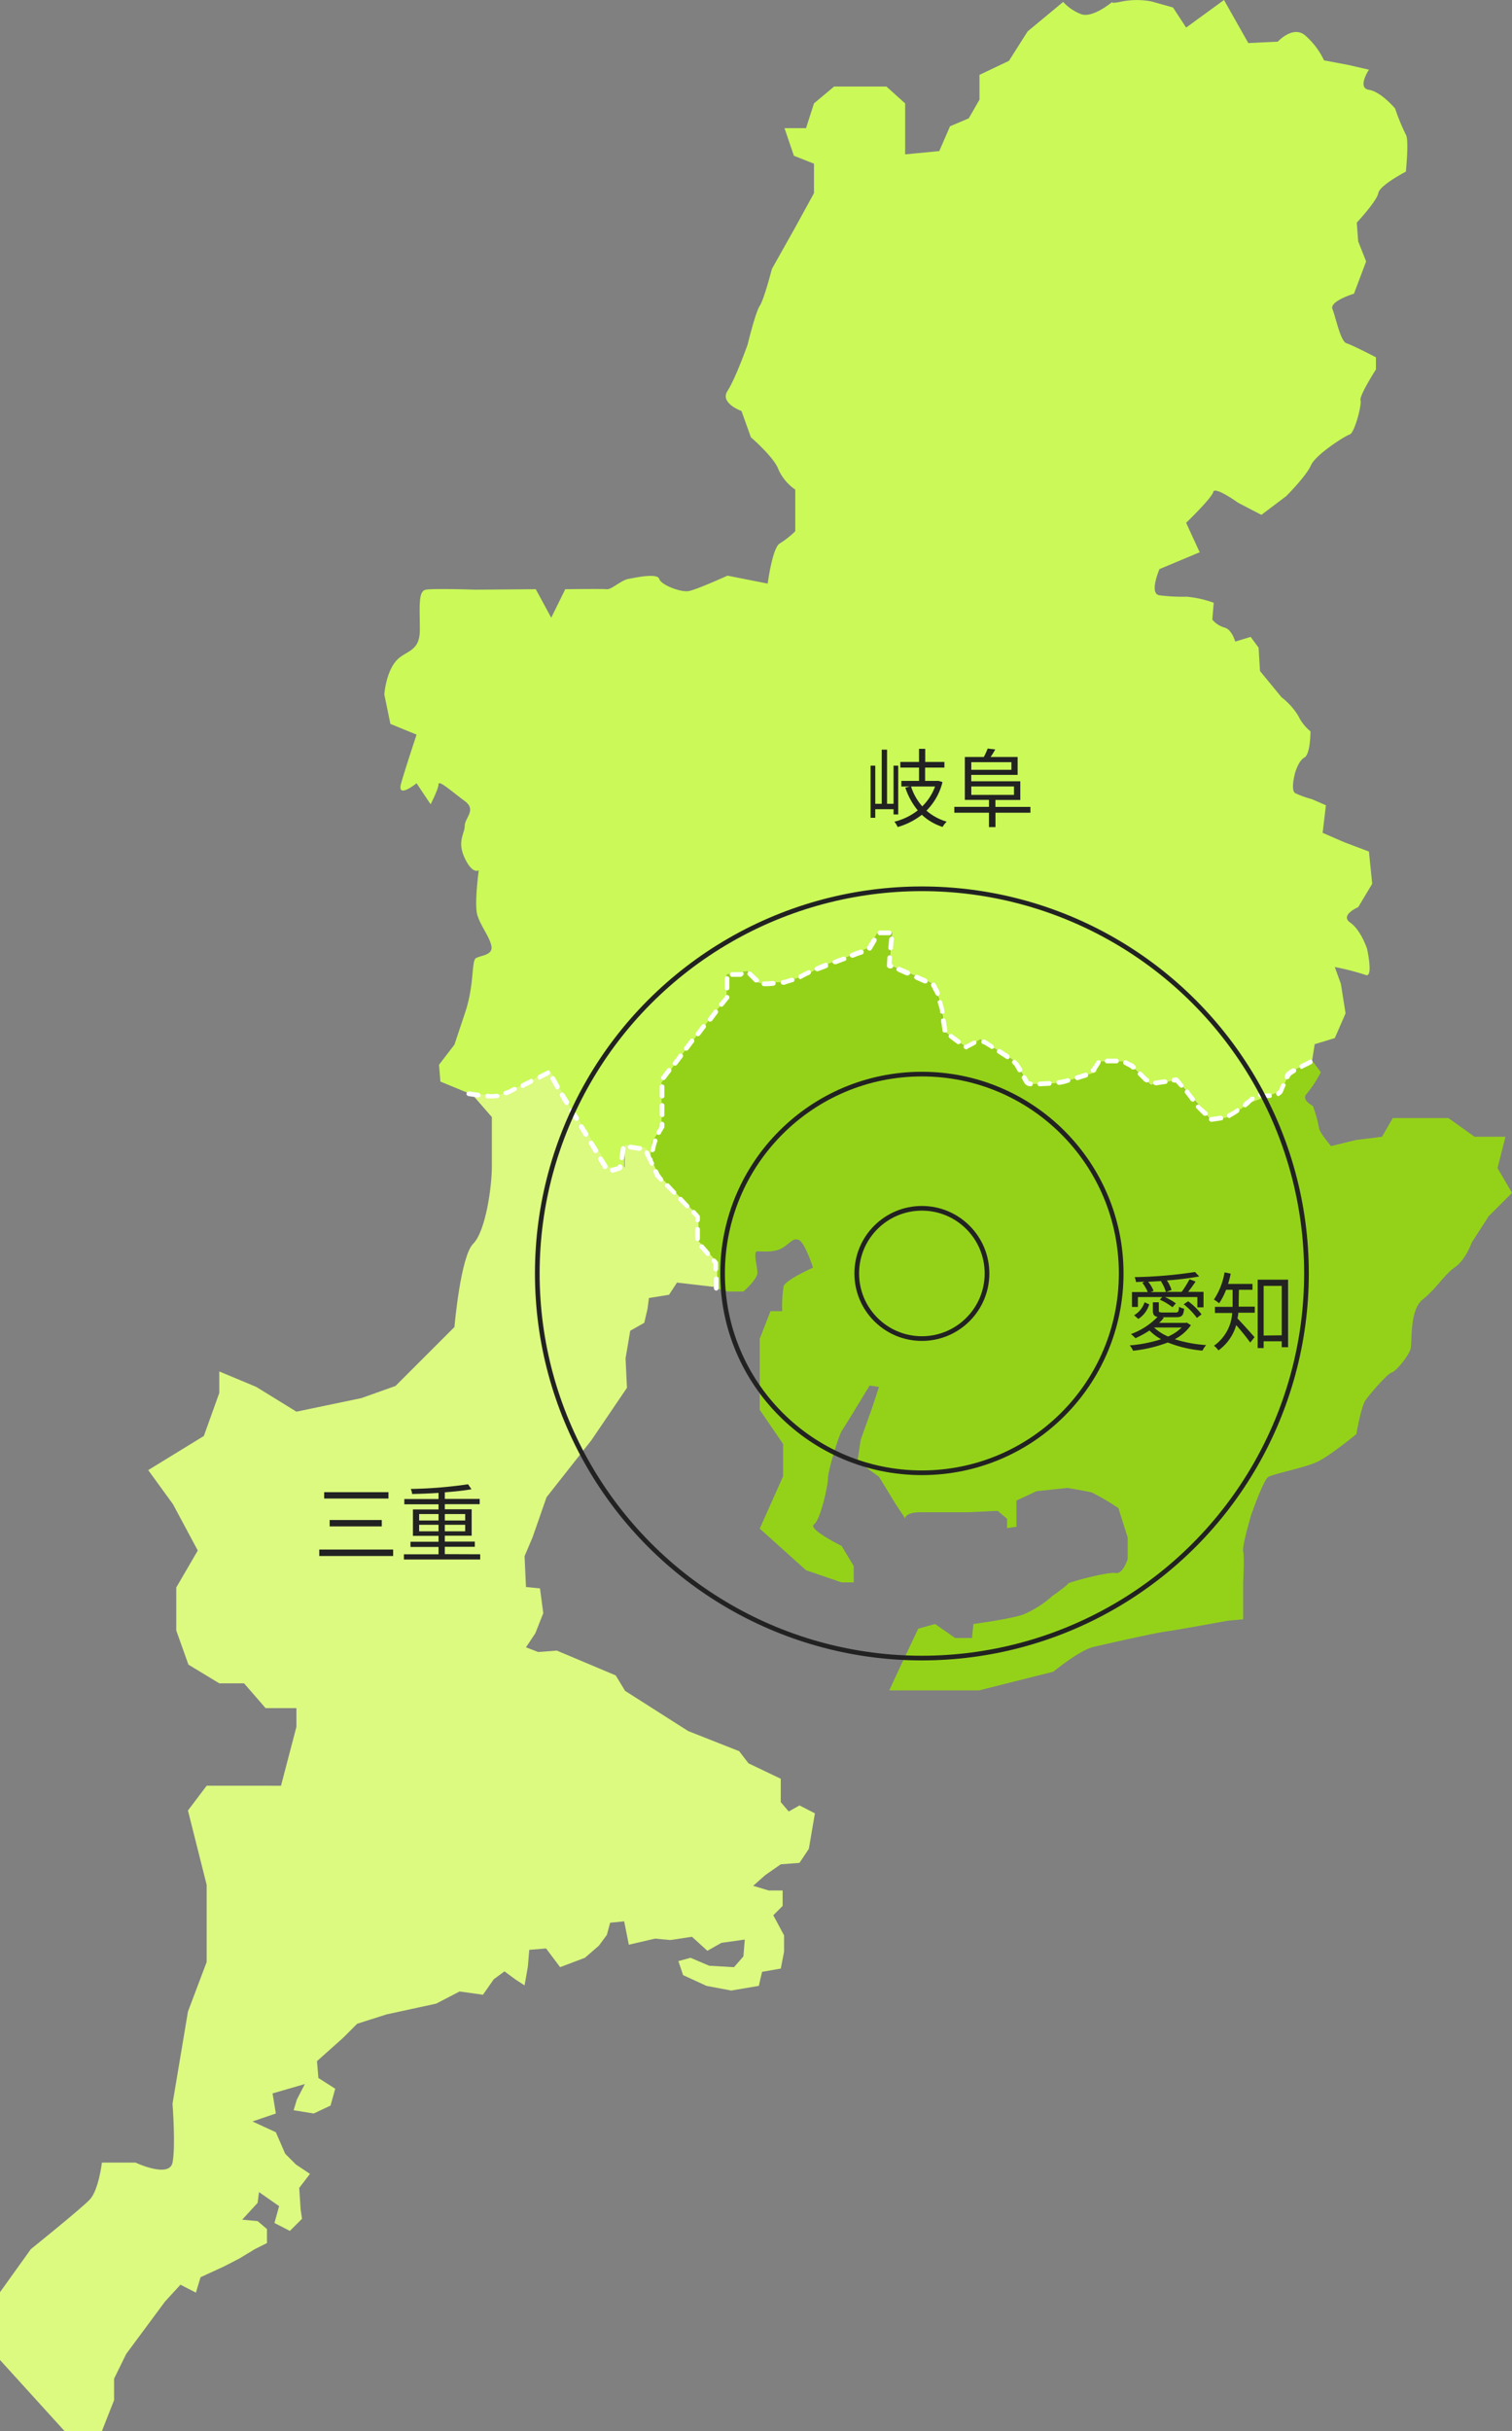 <svg xmlns="http://www.w3.org/2000/svg" viewBox="0 0 323.4 519.91"><rect x="0" y="0" width="323.4" height="519.91" fill="#808080" stroke="none"/><defs><style>.cls-1{fill:#caf958;}.cls-2{fill:#94d219;}.cls-3{fill:#dcf980;}.cls-4{fill:#fff;}.cls-5{fill:#222;}.cls-6{fill:none;stroke:#222;stroke-miterlimit:10;}</style></defs><g id="Capa_2" data-name="Capa 2"><g id="レイヤー_1" data-name="レイヤー 1"><path class="cls-1" d="M141.6,241.11v-9.6l4.3-5.9,9.6-12.2v-5l4.3-.7,2.6,2.6,5.3-.3,4.6-1.3,3.3-2,5.6-2,4.6-2,2-3.3h3l-.3,3-.3,4s8.3,3.3,9.2,4,2,5.3,2,5.3l.7,5,4.6,3.3,3-1.7,7.3,4.6,3,5,6.9-.3,7.6-2.3.7-2.3h5.9l5,5,5.6-1,4.7,5.3,2.6,3.3,4-.7,4.3-3,6.9-2.6,1.7-4,4.7-2.2.6-3.8,4.3-1.3,2.3-5.3-1-6.3-1.3-3.6a53.6,53.6,0,0,1,6.6,1.7c1.7.7.3-5.6.3-5.6s-1.3-4-3.6-5.6,1.7-3.3,1.7-3.3l3-5-.7-6.9-5.3-2-4.6-2,.7-5.9-3-1.3a20.69,20.69,0,0,1-3.6-1.3c-1-.7,0-4.3,0-4.3s.7-2.6,2-3.3,1.3-5.6,1.3-5.6a9.62,9.62,0,0,1-2.6-3.3,14.9,14.9,0,0,0-3.6-4l-4.6-5.6-.3-5-1.7-2.3-3.3,1s-.7-2.6-2.3-3a5.24,5.24,0,0,1-2.6-1.7l.3-3.6a22.78,22.78,0,0,0-5.8-1.3,38.23,38.23,0,0,1-5.8-.3c-2.3-.3,0-5.6,0-5.6l8.6-3.6-2.9-6.3s5.5-5.3,5.8-6.6,5.3,2.3,5.3,2.3l5,2.6,5.3-4s4.3-4.3,5.3-6.6,7.3-6.3,8.3-6.6,2.6-6.3,2.3-7.3,3.3-6.6,3.3-6.6v-2.6s-5-2.6-6.3-3-2.3-5.6-3-7.3,4.6-3.3,4.6-3.3l2.6-6.9-1.7-4.3-.3-4s4.3-4.6,4.6-6.3,5.9-4.6,5.9-4.6.7-6.9,0-7.9a44.71,44.71,0,0,1-2.3-5.6s-3-3.6-5.6-4,0-4.3,0-4.3l-4.3-1-5.3-1a16.37,16.37,0,0,0-4-5.3c-2.6-2.3-5.9,1.3-5.9,1.3l-6.3.3-2.6-4.6L261.8,0l-8.1,5.9-2.8-4.3L246.3.31a16.66,16.66,0,0,0-6.3,0c-2.3.5-2.2.2-2.1.1-.6.5-4.4,3.5-6.7,2.6a10,10,0,0,1-3.8-2.6l-7.6,6.3-4,6.3-6.3,3v5.3l-2.3,4-4,1.7-2.3,5.3-7.3.7V22.11l-4-3.6H178.4l-4.3,3.6-1.7,5.3h-4.6l2,5.9,4.3,1.7v6.3l-4,7.3-5,8.9s-1.7,6.6-2.6,7.9-2.6,8.3-2.6,8.3-2.6,7.3-4.3,9.9,3,4.3,3,4.3l2,5.6s5,4.3,5.9,6.9a10.39,10.39,0,0,0,3.6,4.3v8.9a18.66,18.66,0,0,1-3.3,2.6c-1.6.9-2.6,8.6-2.6,8.6l-8.6-1.7s-6.6,3-8.3,3.3-5.9-1.3-6.3-2.6-5-.3-6.6,0-3.6,2.3-4.6,2.2-8.9,0-8.9,0l-3,6.1-3.3-6.1-12.9.1s-8.9-.3-10.6,0-1.3,3.6-1.3,8.6-3.3,4.3-5.3,6.9-2.3,6.9-2.3,6.9l1.3,6.3,5.6,2.3s-2.3,6.9-3.3,10.4,3.3,0,3.3,0l3,4.5s1.7-3.3,1.7-4.3,3,1.7,5.6,3.6,0,3.6,0,5.3-1.7,3.3,0,6.9,3,2.6,3,2.6-1,7.3-.3,9.6,2.6,4.6,3,6.6-2.3,2-3.3,2.6-.3,5.6-2.3,11.6-2.3,6.9-2.3,6.9l-3.3,4.3.3,3.6,6.3,2.6s5.3,1.3,7.9,0l9.2-4.6,4,7.3,8.6,13.3h3.3v-4.8l4.6.7,1.1,2.4.5-4Z"/><path class="cls-2" d="M320.3,249.81l1.7-6.7h-6.6l-5.6-4H297.9l-2.3,4-5.6.7-5.3,1.3s-2.6-3-2.6-4a27.42,27.42,0,0,0-1.3-4.6s-2.6-1.3-1.3-2.6a25,25,0,0,0,3-4.6l-1.7-2.3-.3.1-4.7,2.2-1.7,4-6.9,2.6-4.3,3-4,.7-2.6-3.3-4.7-5.3-5.6,1-5-5h-5.9l-.7,2.3-7.6,2.3-6.9.3-3-5-7.3-4.6-3,1.7-4.6-3.3-.7-5s-1-4.6-2-5.3-9.2-4-9.2-4l.3-4,.3-3h-3l-2,3.3-4.6,2-5.6,2-3.3,2-4.6,1.3-5.3.3-2.6-2.6-4.3.7v5l-9.6,12.2-4.3,5.9v9.6l-2,3-.5,4h0l1.5,3.3,2,2.1,6.6,6.8v5.3l4,4.6v5.3l2.6.7H159s3-2.6,3-4-1-4.6,0-4.6,3.6.3,5.3-.7,2.3-2.3,3.6-1.7,3,5.9,3,5.9-5.9,2.6-6.3,4a28.22,28.22,0,0,0-.3,5.3h-2.5l-2.3,5.9v15.2l5,7.3v6.9l-5,11.2,9.9,8.9,7.6,2.6h2.6v-3.5l-2.6-4.3s-7.3-3.6-5.9-4.6,3-8.3,3-9.9,2.3-9.2,3-10.2,5.9-9.6,5.9-9.6l2,.3-1.3,4-2.6,7.3-.7,4.6,4.6,3.3,3.6,5.9,2,3s0-1.3,3.3-1.3h10.2l6.3-.3,2,1.7v2l2-.3v-5.6l4.3-2,6.6-.7s4.3.7,5.3,1a55.78,55.78,0,0,1,5.6,3.3l2,6.3v4.6s-1,3.3-2.6,3-10.2,2-10.2,2.3-3.3,2.6-3.3,2.6a22.17,22.17,0,0,1-6.3,4c-3,1-10.6,2-10.6,2l-.3,3h-3.6l-4.3-3-3.6,1-3.6,7.6-2.6,5.6h19.2l15.9-4s5.6-4.6,8.6-5.3,13.2-3,15.5-3.3,13.2-2.3,13.2-2.3l3.3-.3v-7.9s.3-5.6,0-6.6,1.7-7.8,1.7-7.8,2.6-7.4,3.6-8.1,7.9-2,10.6-3.3,8.3-5.9,8.3-5.9,1-5.9,2-7.3,4.6-5.6,5.6-5.9,3.6-3.6,4-5-.3-8.3,2.6-10.6,4.6-5.3,6.9-6.9,3.6-5.3,3.6-5.3l3.6-5.6,5-5Z"/><path class="cls-3" d="M171,386.11l-2.3,1.3-1.7-2v-5l-6.9-3.3-2-2.6-10.9-4.3-13.5-8.6-2-3.3L119.1,353l-4,.3-2.6-1,2-3,1.7-4.3-.7-5.3-3-.3-.3-6.6,1.7-4,3-8.6,9.6-12.2,7.6-11.2-.3-6.3,1-5.9,3-1.7.7-3,.3-2.3,4.3-.7,1.7-2.6,8.6,1V270l-4-4.6v-5.3l-6.6-6.8-2-2.1-1.5-3.3-1.1-2.4-4.6-.7v4.8h-3.3l-8.6-13.3-4-7.3-9.2,4.6c-2.6,1.3-7.9,0-7.9,0l4.6,5.3v10.7c0,4.1-1.3,13.7-4,16.4s-4,17.8-4,17.8l-12.6,12.6L77.3,299l-13.9,2.9-8.6-5.3-7.9-3.3v4.6l-3.3,9.2-11.9,7.3,5.3,7.3,5.3,9.9-4.6,7.9v9.2l2.6,7.3,6.6,4h5.3l4.6,5.3h6.6v4l-3.3,12.6H44.2l-4,5.3,4,15.9v16.5l-4,10.6-3.3,19.7s.7,9.2,0,12.6-7.9,0-7.9,0H21.8s-.7,5.9-2.6,7.9S6.6,481,6.6,481L0,490.21v14.5l13.8,15.2h8l2.6-6.6v-4.6l2.6-5.3,8.3-11.2,3.3-3.6,3.3,1.7,1-3.3,5-2.3,3.3-1.7,3.3-2,2.6-1.3v-3l-2-1.7-3.3-.3,3.3-3.6.3-2.3,4.3,3-1,3.6,3.3,1.7,2.6-2.6-.3-2-.3-4.6,2.3-3-3-2-2.3-2.3L59,456l-5-2.3,5-1.7-.7-4.3,6.9-2L63.5,449l-.7,2.3,4.3.7,3.6-1.7,1-3.6-3.6-2.3-.3-3.6,5.6-5,3-3,6.3-2,10.6-2.3,5-2.6,5,.7,2.3-3.3,2.3-1.7,2.3,1.7,2,1.3.7-4,.3-3.6,3.6-.3,3,4,5.3-2,3-2.6,1.7-2.3.7-2.6,3-.3,1,5,5.6-1.3,3.3.3,4.6-.7,3.3,3,3-1.7,5-.7-.3,3.6-2,2.3-5.3-.3-4-1.7-2.6.7,1,3,5,2.3,5.3,1,5.9-1,.7-3,4-.7.7-3.6v-3.5l-2.3-4.3,2-2v-3.3h-3l-3.3-1,2.6-2.3,3.3-2.3,4-.3,2-3,1.3-7.6Z"/><g id="レイヤー_6" data-name="レイヤー 6"><path class="cls-4" d="M153.4,216a.49.49,0,0,0-.7.1l-1.2,1.6a.49.49,0,0,0,.1.7.37.37,0,0,0,.3.1.76.76,0,0,0,.4-.2l1.2-1.6A.49.49,0,0,0,153.4,216Z"/><path class="cls-4" d="M155.5,208.81a.47.47,0,0,0-.5.5v2a.5.5,0,0,0,1,0v-2A.47.47,0,0,0,155.5,208.81Z"/><path class="cls-4" d="M155.5,212.81a.46.46,0,0,0-.5.4l-1.1,1.3a.49.49,0,0,0,.1.7.37.37,0,0,0,.3.1.76.76,0,0,0,.4-.2l1.2-1.5a.37.37,0,0,0,.1-.3v-.1A.46.46,0,0,0,155.5,212.81Z"/><path class="cls-4" d="M145.9,225.41a.49.49,0,0,0-.7.1l-1.2,1.6a.49.49,0,0,0,.1.7.37.37,0,0,0,.3.1.76.76,0,0,0,.4-.2l1.2-1.6A.49.49,0,0,0,145.9,225.41Z"/><path class="cls-4" d="M133.4,245.11a.55.55,0,0,0-.6.4l-.3,2a.55.55,0,0,0,.4.6h.1a.66.66,0,0,0,.5-.4l.3-2A.55.55,0,0,0,133.4,245.11Z"/><path class="cls-4" d="M136.9,245.11l-2-.3a.51.51,0,0,0-.2,1l2,.3h.1c.2,0,.5-.2.5-.4A.44.44,0,0,0,136.9,245.11Z"/><path class="cls-4" d="M142.1,240.41a.5.5,0,0,0-1,0v.5l-.6,1a.49.49,0,0,0,.1.7.37.37,0,0,0,.3.1.52.52,0,0,0,.4-.2l.2-.4c.5-.8.6-1,.6-1.1Z"/><path class="cls-4" d="M143.4,228.51a.49.49,0,0,0-.7.1l-1.2,1.6a.49.49,0,0,0,.1.7.37.37,0,0,0,.3.1.76.76,0,0,0,.4-.2l1.2-1.6A.49.49,0,0,0,143.4,228.51Z"/><path class="cls-4" d="M180.3,204.61l-.9.3-1,.4a.45.45,0,0,0-.3.6.55.55,0,0,0,.5.3h.2l1.1-.4a6.89,6.89,0,0,1,.8-.3.45.45,0,0,0,.3-.6A.59.59,0,0,0,180.3,204.61Z"/><path class="cls-4" d="M176.5,205.91l-1,.4c-.2.1-.5.2-.9.4a.52.52,0,0,0-.3.7.55.55,0,0,0,.5.3h.2a4.12,4.12,0,0,1,.8-.3l1-.4a.45.45,0,0,0,.3-.6A.46.46,0,0,0,176.5,205.91Z"/><path class="cls-4" d="M132.7,249a.55.55,0,0,0-.6.4l-1.3.4a.42.42,0,0,0-.3.6.66.66,0,0,0,.5.4h.1l1.6-.5a.78.78,0,0,0,.4-.4l.1-.3A.74.74,0,0,0,132.7,249Z"/><path class="cls-4" d="M172.8,207.51c-.7.3-1.3.7-1.8.9a.57.57,0,0,0-.2.7.54.54,0,0,0,.4.3c.1,0,.2,0,.2-.1.4-.2,1.1-.6,1.8-.9a.57.57,0,0,0,.2-.7A.48.48,0,0,0,172.8,207.51Z"/><path class="cls-4" d="M165.4,209.81c-.7,0-1.4.1-2,.1a.5.5,0,0,0,0,1h0a14.08,14.08,0,0,0,2-.1.5.5,0,1,0,0-1Z"/><path class="cls-4" d="M169.2,209.11l-1.6.5h-.2a.44.44,0,0,0-.4.6c0,.2.3.4.5.4h.1a.6.6,0,0,0,.4-.1l1.6-.5a.45.45,0,0,0,.3-.6A.78.78,0,0,0,169.2,209.11Z"/><path class="cls-4" d="M160.7,207.91a.49.49,0,1,0-.7.7l1.4,1.4c.1.1.2.1.4.1s.3,0,.4-.1a.48.48,0,0,0,0-.7Z"/><path class="cls-4" d="M158.4,207.91h-1.8a.5.5,0,0,0,0,1h1.8c.1,0,.2,0,.2-.1l.2-.1a.57.57,0,0,0,.2-.7C159,207.91,158.7,207.81,158.4,207.91Z"/><path class="cls-4" d="M124.8,240.71a.51.51,0,0,0-.9.5l1,1.7a.4.4,0,0,0,.4.2.37.37,0,0,0,.3-.1.57.57,0,0,0,.2-.7Z"/><path class="cls-4" d="M139.5,246.41h.1a.66.66,0,0,0,.5-.4,8.71,8.71,0,0,1,.5-1.9.47.47,0,0,0-.9-.3c-.2.6-.3,1.3-.5,2A.37.37,0,0,0,139.5,246.41Z"/><path class="cls-4" d="M141.6,238.91a.47.47,0,0,0,.5-.5v-2a.5.5,0,0,0-1,0v2A.54.54,0,0,0,141.6,238.91Z"/><path class="cls-4" d="M109.8,232.51l-.6.3a3.85,3.85,0,0,1-1.2.5.45.45,0,0,0-.3.6.55.55,0,0,0,.5.3h.2a6.87,6.87,0,0,0,1.3-.6l.6-.3a.57.57,0,0,0,.2-.7A.88.88,0,0,0,109.8,232.51Z"/><path class="cls-4" d="M106.2,233.91a6,6,0,0,1-1.9,0,.5.5,0,1,0,0,1h.9a4.87,4.87,0,0,0,1.2-.1.44.44,0,0,0,.4-.6C106.8,234.11,106.5,233.91,106.2,233.91Z"/><path class="cls-4" d="M102.4,233.71l-2-.3a.55.55,0,0,0-.6.4c-.1.3.1.5.4.6l2,.3h.1c.2,0,.5-.2.5-.4S102.7,233.81,102.4,233.71Z"/><path class="cls-4" d="M149.3,221.61a.76.76,0,0,0,.4-.2l1.2-1.6a.5.5,0,1,0-.8-.6l-1.2,1.6a.49.49,0,0,0,.1.7A.37.37,0,0,0,149.3,221.61Z"/><path class="cls-4" d="M141.6,234.91a.47.47,0,0,0,.5-.5v-2a.5.5,0,0,0-1,0v2A.54.54,0,0,0,141.6,234.91Z"/><path class="cls-4" d="M146.8,224.71a.76.76,0,0,0,.4-.2l1.2-1.6a.5.5,0,1,0-.8-.6l-1.2,1.6a.49.49,0,0,0,.1.7A.37.37,0,0,0,146.8,224.71Z"/><path class="cls-4" d="M126.9,244.21a.51.51,0,1,0-.9.5l1,1.7a.4.4,0,0,0,.4.2.37.37,0,0,0,.3-.1.57.57,0,0,0,.2-.7Z"/><path class="cls-4" d="M184,203.11l-.6.2c-.3.1-.8.3-1.3.5a.52.52,0,0,0-.3.7.55.55,0,0,0,.5.3h.2c.5-.2,1-.4,1.3-.5l.6-.2a.52.52,0,0,0,.3-.7A.59.59,0,0,0,184,203.11Z"/><path class="cls-4" d="M122.7,237.31a.51.51,0,0,0-.9.5l1.1,1.7a.4.4,0,0,0,.4.2.37.37,0,0,0,.3-.1.62.62,0,0,0,.2-.7Z"/><path class="cls-4" d="M128.9,247.61a.51.51,0,1,0-.9.5l1,1.7a.4.4,0,0,0,.4.2.37.37,0,0,0,.3-.1.57.57,0,0,0,.2-.7Z"/><path class="cls-4" d="M119.7,232.21l-1-1.8a.51.51,0,0,0-.9.5l1,1.8a.54.54,0,0,0,.4.3c.1,0,.2,0,.2-.1A.59.59,0,0,0,119.7,232.21Z"/><path class="cls-4" d="M117,229l-1.8.9a.57.57,0,0,0-.2.7.54.54,0,0,0,.4.3c.1,0,.2,0,.2-.1l1.8-.9a.57.57,0,0,0,.2-.7C117.5,228.91,117.2,228.81,117,229Z"/><path class="cls-4" d="M113.4,230.81l-1.8.9a.57.57,0,0,0-.2.7.54.54,0,0,0,.4.3c.1,0,.2,0,.2-.1l1.8-.9a.57.57,0,0,0,.2-.7C113.9,230.71,113.6,230.61,113.4,230.81Z"/><path class="cls-4" d="M120.7,233.91a.51.51,0,0,0-.9.5l.6,1.1.4.6a.4.4,0,0,0,.4.2.37.37,0,0,0,.3-.1.62.62,0,0,0,.2-.7Z"/><path class="cls-4" d="M198.1,209.31l-1.8-.8c-.3-.1-.5,0-.7.3s0,.5.3.7l1.8.8h.2a.55.55,0,0,0,.5-.3A.78.78,0,0,0,198.1,209.31Z"/><path class="cls-4" d="M242.5,227.61l-.1-.1-1.4-.7a.51.51,0,1,0-.5.9l1.3.7.2.2c.1.1.2.1.4.1s.3,0,.4-.1a.48.48,0,0,0,0-.7Z"/><path class="cls-4" d="M245.6,230.61a.31.31,0,0,0-.2-.1l-1.2-1.2a.49.49,0,0,0-.7.7l1.2,1.2a1.24,1.24,0,0,0,.3.2c.1,0,.2.1.3.1a.52.52,0,0,0,.4-.2A.49.49,0,0,0,245.6,230.61Z"/><path class="cls-4" d="M238.8,226.41h-2a.5.5,0,0,0,0,1h2a.5.5,0,0,0,0-1Z"/><path class="cls-4" d="M249.1,230.81l-2,.3a.44.44,0,0,0-.4.6c0,.2.3.4.5.4h.1l2-.3a.44.44,0,0,0,.4-.6A.82.82,0,0,0,249.1,230.81Z"/><path class="cls-4" d="M228.3,230.61a16.25,16.25,0,0,1-1.9.4.44.44,0,0,0-.4.6c0,.2.3.4.5.4h.1a9.69,9.69,0,0,0,2-.5.45.45,0,0,0,.3-.6C228.8,230.71,228.5,230.51,228.3,230.61Z"/><path class="cls-4" d="M235.2,226.81a.53.53,0,0,0-.7.2,9.25,9.25,0,0,1-1.1,1.6.49.49,0,0,0,.1.7.37.37,0,0,0,.3.1.52.52,0,0,0,.4-.2c.4-.6.9-1.3,1.1-1.7S235.5,226.91,235.2,226.81Z"/><path class="cls-4" d="M252,230.61a.76.76,0,0,0-.5-.2l-.5.1a.44.44,0,0,0-.4.6c0,.3.3.4.6.4h.3l.8.9a.52.52,0,0,0,.4.2.37.37,0,0,0,.3-.1.48.48,0,0,0,0-.7Z"/><path class="cls-4" d="M224.4,231.21l-2,.1a.5.5,0,0,0,0,1h0l2-.1a.47.47,0,0,0,.5-.5C225,231.41,224.7,231.21,224.4,231.21Z"/><path class="cls-4" d="M232.1,229.41l-1.9.6a.45.45,0,0,0-.3.6.66.66,0,0,0,.5.4h.1l1.9-.6a.45.45,0,0,0,.3-.6C232.6,229.51,232.4,229.31,232.1,229.41Z"/><path class="cls-4" d="M274.7,231.71c-.3-.1-.5,0-.7.3l-.4,1c0,.1-.2.2-.4.4a.57.57,0,0,0-.2.7.54.54,0,0,0,.4.3c.1,0,.2,0,.2-.1a1.55,1.55,0,0,0,.8-.8l.4-1C275.1,232.11,275,231.81,274.7,231.71Z"/><path class="cls-4" d="M271.5,233.81a3.89,3.89,0,0,1-1.7-.1h-.1a.42.42,0,0,0-.6.3.45.45,0,0,0,.3.6,3.4,3.4,0,0,0,1.4.2h.8c.3,0,.5-.3.4-.5A.47.47,0,0,0,271.5,233.81Z"/><path class="cls-4" d="M220.5,231.31c-.5,0-.6-.3-.6-.4s0-.1-.1-.2l-.3-.5a.51.51,0,1,0-.9.5l.3.5a1.58,1.58,0,0,0,1.5,1.1h0a.47.47,0,0,0,.5-.5C221,231.61,220.8,231.41,220.5,231.31Z"/><path class="cls-4" d="M276.4,228.51c-1,.6-1.3.9-1.4,1.1l-.2.5c-.1.3,0,.5.3.7h.2a.55.55,0,0,0,.5-.3l.2-.4a6.74,6.74,0,0,1,1-.7.57.57,0,0,0,.2-.7A.78.78,0,0,0,276.4,228.51Z"/><path class="cls-4" d="M187.2,200.61a.53.53,0,0,0-.7.2l-1,1.7a.53.53,0,0,0,.2.7c.1,0,.2.1.3.1a.52.52,0,0,0,.4-.2l1-1.7C187.6,201,187.5,200.71,187.2,200.61Z"/><path class="cls-4" d="M264.4,237.11a8.15,8.15,0,0,1-1.7,1,.57.57,0,0,0-.2.7.54.54,0,0,0,.4.3c.1,0,.2,0,.2-.1a14.6,14.6,0,0,0,1.8-1.1.49.49,0,0,0,.1-.7C265,237,264.7,236.91,264.4,237.11Z"/><path class="cls-4" d="M267.5,234.61a4.35,4.35,0,0,1-.7.6,5.72,5.72,0,0,0-.8.7.62.62,0,0,0-.1.7.52.52,0,0,0,.4.2.37.37,0,0,0,.3-.1,6.47,6.47,0,0,0,.9-.8,4.35,4.35,0,0,1,.7-.6.62.62,0,0,0,.1-.7A1.1,1.1,0,0,0,267.5,234.61Z"/><path class="cls-4" d="M256.7,236.51l-.4.2.4-.2a.53.53,0,0,0-.7-.2.48.48,0,0,0-.1.7l.1.1,1.4,1.4c.1.1.2.1.4.1a.6.6,0,0,0,.4-.1.48.48,0,0,0,0-.7Z"/><path class="cls-4" d="M261,238.61l-2,.3a.44.44,0,0,0-.4.6c0,.2.3.4.5.4h.1l2-.3a.44.44,0,0,0,.4-.6A.55.55,0,0,0,261,238.61Z"/><path class="cls-4" d="M254.3,233.21a.5.5,0,1,0-.8.6c.3.4.8,1,1.2,1.6a.76.76,0,0,0,.4.2.37.37,0,0,0,.3-.1.49.49,0,0,0,.1-.7A16.67,16.67,0,0,1,254.3,233.21Z"/><path class="cls-4" d="M280.7,226.91a.43.43,0,0,0-.7-.2c-.3.2-1,.5-1.8.9a.57.57,0,0,0-.2.7.54.54,0,0,0,.4.3c.1,0,.2,0,.2-.1.8-.4,1.5-.7,1.8-.9A.52.52,0,0,0,280.7,226.91Z"/><path class="cls-4" d="M201.6,216.81a.44.44,0,0,0,.4-.6l-.1-.6-.4-1.4a.45.45,0,0,0-.6-.3.42.42,0,0,0-.3.6l.4,1.3.1.6c-.1.2.2.4.5.4Z"/><path class="cls-4" d="M201.7,217.81a.44.44,0,0,0-.4.6l.3,2c0,.3.2.4.5.4h.1a.44.44,0,0,0,.4-.6l-.3-2C202.2,217.91,202,217.71,201.7,217.81Z"/><path class="cls-4" d="M203.7,221.21a.5.5,0,0,0-.6.8l1.6,1.2a.37.37,0,0,0,.3.1.52.52,0,0,0,.4-.2.49.49,0,0,0-.1-.7Z"/><path class="cls-4" d="M201,212.21v-.1l-.9-1.7a.51.51,0,1,0-.9.5l.9,1.7a.66.66,0,0,0,.5.4h.1A.83.83,0,0,0,201,212.21Z"/><path class="cls-4" d="M190.7,199.51a.47.47,0,0,0-.5-.5h-2a.5.5,0,0,0,0,1h2A.54.54,0,0,0,190.7,199.51Z"/><path class="cls-4" d="M208.1,222.61l-1.5.8a.52.52,0,0,0-.4.2.44.44,0,0,0,.2.7.37.37,0,0,0,.3.1c.1,0,.2,0,.2-.1l1.7-.9a.57.57,0,0,0,.2-.7C208.7,222.51,208.4,222.51,208.1,222.61Z"/><path class="cls-4" d="M194.4,207.61l-1.9-.8c-.3-.1-.5,0-.7.3s0,.5.3.7l1.8.8h.2a.55.55,0,0,0,.5-.3C194.8,208.11,194.6,207.81,194.4,207.61Z"/><path class="cls-4" d="M190.7,206.11l.1-1.3a.5.5,0,0,0-1,0l-.1,1.7a.55.55,0,0,0,.3.5l.3.1h.2a.55.55,0,0,0,.5-.3A.52.52,0,0,0,190.7,206.11Z"/><path class="cls-4" d="M190.8,200.31a.68.68,0,0,0-.6.4l-.2,2a.47.47,0,0,0,.5.5h0a.47.47,0,0,0,.5-.5l.2-2C191.2,200.61,191,200.31,190.8,200.31Z"/><path class="cls-4" d="M217.8,227.31a.1.1,0,0,0-.1-.1h0l-.4-.4a.49.49,0,1,0-.7.7l.4.4.7,1.2a.4.4,0,0,0,.4.2.37.37,0,0,0,.3-.1.57.57,0,0,0,.2-.7Z"/><path class="cls-4" d="M215.7,225.51l-1.7-1.1a.53.53,0,0,0-.7.2c-.2.3-.1.5.2.7l1.7,1.1a.37.37,0,0,0,.3.1.52.52,0,0,0,.4-.2A.78.78,0,0,0,215.7,225.51Z"/><path class="cls-4" d="M212.3,223.41l-1.5-1a.35.35,0,0,1-.2-.1h-.2a.5.5,0,0,0,0,1l1.5.9a.37.37,0,0,0,.3.1.52.52,0,0,0,.4-.2A.78.78,0,0,0,212.3,223.41Z"/><path class="cls-4" d="M143.1,253.21a.49.49,0,0,0-.7.7l1.4,1.4a.52.52,0,0,0,.4.2c.1,0,.3,0,.3-.1a.48.48,0,0,0,0-.7Z"/><path class="cls-4" d="M139.8,248.51l-.2-.4h0a.71.71,0,0,0-.3-.6l-.5-1.2a.51.51,0,1,0-.9.5l.8,1.6h0l.3.6a.55.55,0,0,0,.5.3h.2C139.9,249,140,248.71,139.8,248.51Z"/><path class="cls-4" d="M141.1,251.11l-.4-.8a.51.51,0,0,0-.9.5l.4.9.1.1.7.7a.52.52,0,0,0,.4.2c.1,0,.3,0,.3-.1a.48.48,0,0,0,0-.7Z"/><path class="cls-4" d="M150.5,266.31a.5.5,0,0,0-.8.6l1.3,1.5a.52.52,0,0,0,.4.2.37.37,0,0,0,.3-.1.62.62,0,0,0,.1-.7Z"/><path class="cls-4" d="M145.9,256.11a.49.49,0,0,0-.7.7l1.4,1.4a.52.52,0,0,0,.4.2c.1,0,.3,0,.3-.1a.48.48,0,0,0,0-.7Z"/><path class="cls-4" d="M153.2,273a.47.47,0,0,0-.5.5v2a.5.5,0,0,0,1,0v-2A.47.47,0,0,0,153.2,273Z"/><path class="cls-4" d="M153.1,269.31a.62.62,0,0,0-.7-.1c-.2.1-.2.5-.1.7l.3.4v1.1a.5.5,0,0,0,1,0v-1.3a.37.37,0,0,0-.1-.3Z"/><path class="cls-4" d="M149.7,262.91a.5.5,0,0,0-1,0v2a.5.5,0,0,0,1,0Z"/><path class="cls-4" d="M148.7,260.91a.5.5,0,0,0,1,0v-.7a1,1,0,0,0-.1-.3l-.9-1a.49.49,0,1,0-.7.7l.8.8v.5Z"/></g><path class="cls-5" d="M254.72,283.41a9.76,9.76,0,0,1-3.45,3,28.29,28.29,0,0,0,6.71,1.25,5.86,5.86,0,0,0-.79,1.19,26.31,26.31,0,0,1-7.41-1.74,29.83,29.83,0,0,1-7.43,1.76,4.49,4.49,0,0,0-.71-1.14,29.78,29.78,0,0,0,6.71-1.32,10.54,10.54,0,0,1-2.49-1.87,20.3,20.3,0,0,1-3,1.65c-.2-.23-.7-.67-.95-.89a15,15,0,0,0,5.68-3.67c-.77-.13-1-.52-1-1.36v-1.76h1.27v1.74c0,.37.13.44.9.44h2.67c.57,0,.68-.13.76-1.21a3.22,3.22,0,0,0,1.08.39c-.13,1.48-.48,1.83-1.67,1.83h-3l.33.11a8.84,8.84,0,0,1-1,1.1h5.7l.22-.05Zm-11.34-3.91h-1.26v-3.18h3.37a8.66,8.66,0,0,0-1.17-2l.53-.22c-.64,0-1.27.06-1.87.08a3.88,3.88,0,0,0-.3-1.05,94.85,94.85,0,0,0,12.92-1.1l.9.95a60.81,60.81,0,0,1-6.92.85,7.47,7.47,0,0,1,1,2.05l-1.14.4h3.31a22.62,22.62,0,0,0,1.68-2.69l1.29.49c-.5.76-1.07,1.54-1.6,2.2h3.3v3.31h-1.32v-2.2h-6.95a12,12,0,0,1,2.35,1.35l-.72.83a12.51,12.51,0,0,0-2.71-1.62l.53-.56h-5.21Zm-.81,1.78a5.05,5.05,0,0,0,2.24-2.77l1,.44a5.61,5.61,0,0,1-2.33,3.12Zm6-7.32-3,.16a6.54,6.54,0,0,1,1.16,1.95l-.61.25h3.25a8,8,0,0,0-1.06-2.29Zm-1.73,9.94a10.22,10.22,0,0,0,3,1.93,9.36,9.36,0,0,0,2.9-1.93Zm7.3-5.61a14.4,14.4,0,0,1,2.86,2.8l-1,.76a15.26,15.26,0,0,0-2.82-2.92Z"/><path class="cls-5" d="M264.94,278.82c0,.18,0,.4,0,.62h3.44v1.31h-3.52c0,.4-.11.82-.18,1.22.86.87,3.08,3.34,3.65,4l-.92,1.16c-.62-.9-2-2.62-3-3.74a10.05,10.05,0,0,1-3.8,5.41,4.55,4.55,0,0,0-.95-1,9.23,9.23,0,0,0,3.89-7h-3.69v-1.31h3.78v-3.65h-1.4a13.6,13.6,0,0,1-1.48,2.88,7.72,7.72,0,0,0-1.12-.79,14.67,14.67,0,0,0,2.27-5.81l1.32.26a18.14,18.14,0,0,1-.56,2.2h5.22v1.26h-2.9Zm10.57-5.15v14.45h-1.36v-1.27h-3.87v1.45H269V273.67Zm-1.36,11.9V275h-3.87v10.62Z"/><path class="cls-5" d="M191.12,174.18v-1.12h-3.91v1.83h-1V163.74h1v8.16h1.38V160.33h1.14V171.9h1.39v-8.16h1v10.44Zm10.47-6.92a13.08,13.08,0,0,1-3.43,6.11,11.55,11.55,0,0,0,4.33,2.35,5.19,5.19,0,0,0-.88,1.13,11.78,11.78,0,0,1-4.44-2.6,15,15,0,0,1-5.17,2.62,5,5,0,0,0-.7-1.14,13.16,13.16,0,0,0,5-2.42,15,15,0,0,1-2.66-4.86l1-.25h-1.85V167h3.78v-2.84h-4v-1.21h4v-2.8h1.32v2.8H202v1.21h-4.13V167h2.66l.22,0Zm-6.73.94a11.84,11.84,0,0,0,2.4,4.25A11.39,11.39,0,0,0,200,168.2Z"/><path class="cls-5" d="M220.4,173.81h-7.48v3.08h-1.39v-3.08h-7.41v-1.25h7.41v-1.49h-5.16v-9.18h4.06a15.3,15.3,0,0,0,.82-1.8l1.62.18a14.48,14.48,0,0,1-1,1.62h5.79v3.83h-9.92v1.36h10.49v4h-5.32v1.49h7.48ZM207.75,163v1.63h8.58V163Zm0,7h9.13v-1.81h-9.13Z"/><path class="cls-5" d="M84.09,331.39v1.38H68.29v-1.38Zm-1-12.27v1.36H69.34v-1.36Zm-1.43,5.95v1.37H70.51v-1.37Z"/><path class="cls-5" d="M102.71,332.4v1.12H86.39V332.4H93.8v-1.57h-6v-1.11h6v-1.26H88.32v-5.65H93.8v-1.1H86.48v-1.12H93.8v-1.32c-1.91.13-3.85.2-5.65.24a3.6,3.6,0,0,0-.29-1.08,95.31,95.31,0,0,0,12.25-1l.73,1.06c-1.56.29-3.56.49-5.7.66v1.41h7.46v1.12H95.14v1.1h5.74v5.65H95.14v1.26h6.42v1.11H95.14v1.57Zm-13.06-7.22H93.8V323.8H89.65Zm4.15,2.31v-1.4H89.65v1.4Zm1.34-3.69v1.38H99.5V323.8Zm4.36,2.29H95.14v1.4H99.5Z"/><circle class="cls-6" cx="197.18" cy="272.34" r="13.93"/><circle class="cls-6" cx="197.18" cy="272.34" r="42.63"/><circle class="cls-6" cx="197.18" cy="272.34" r="82.26"/></g></g></svg>